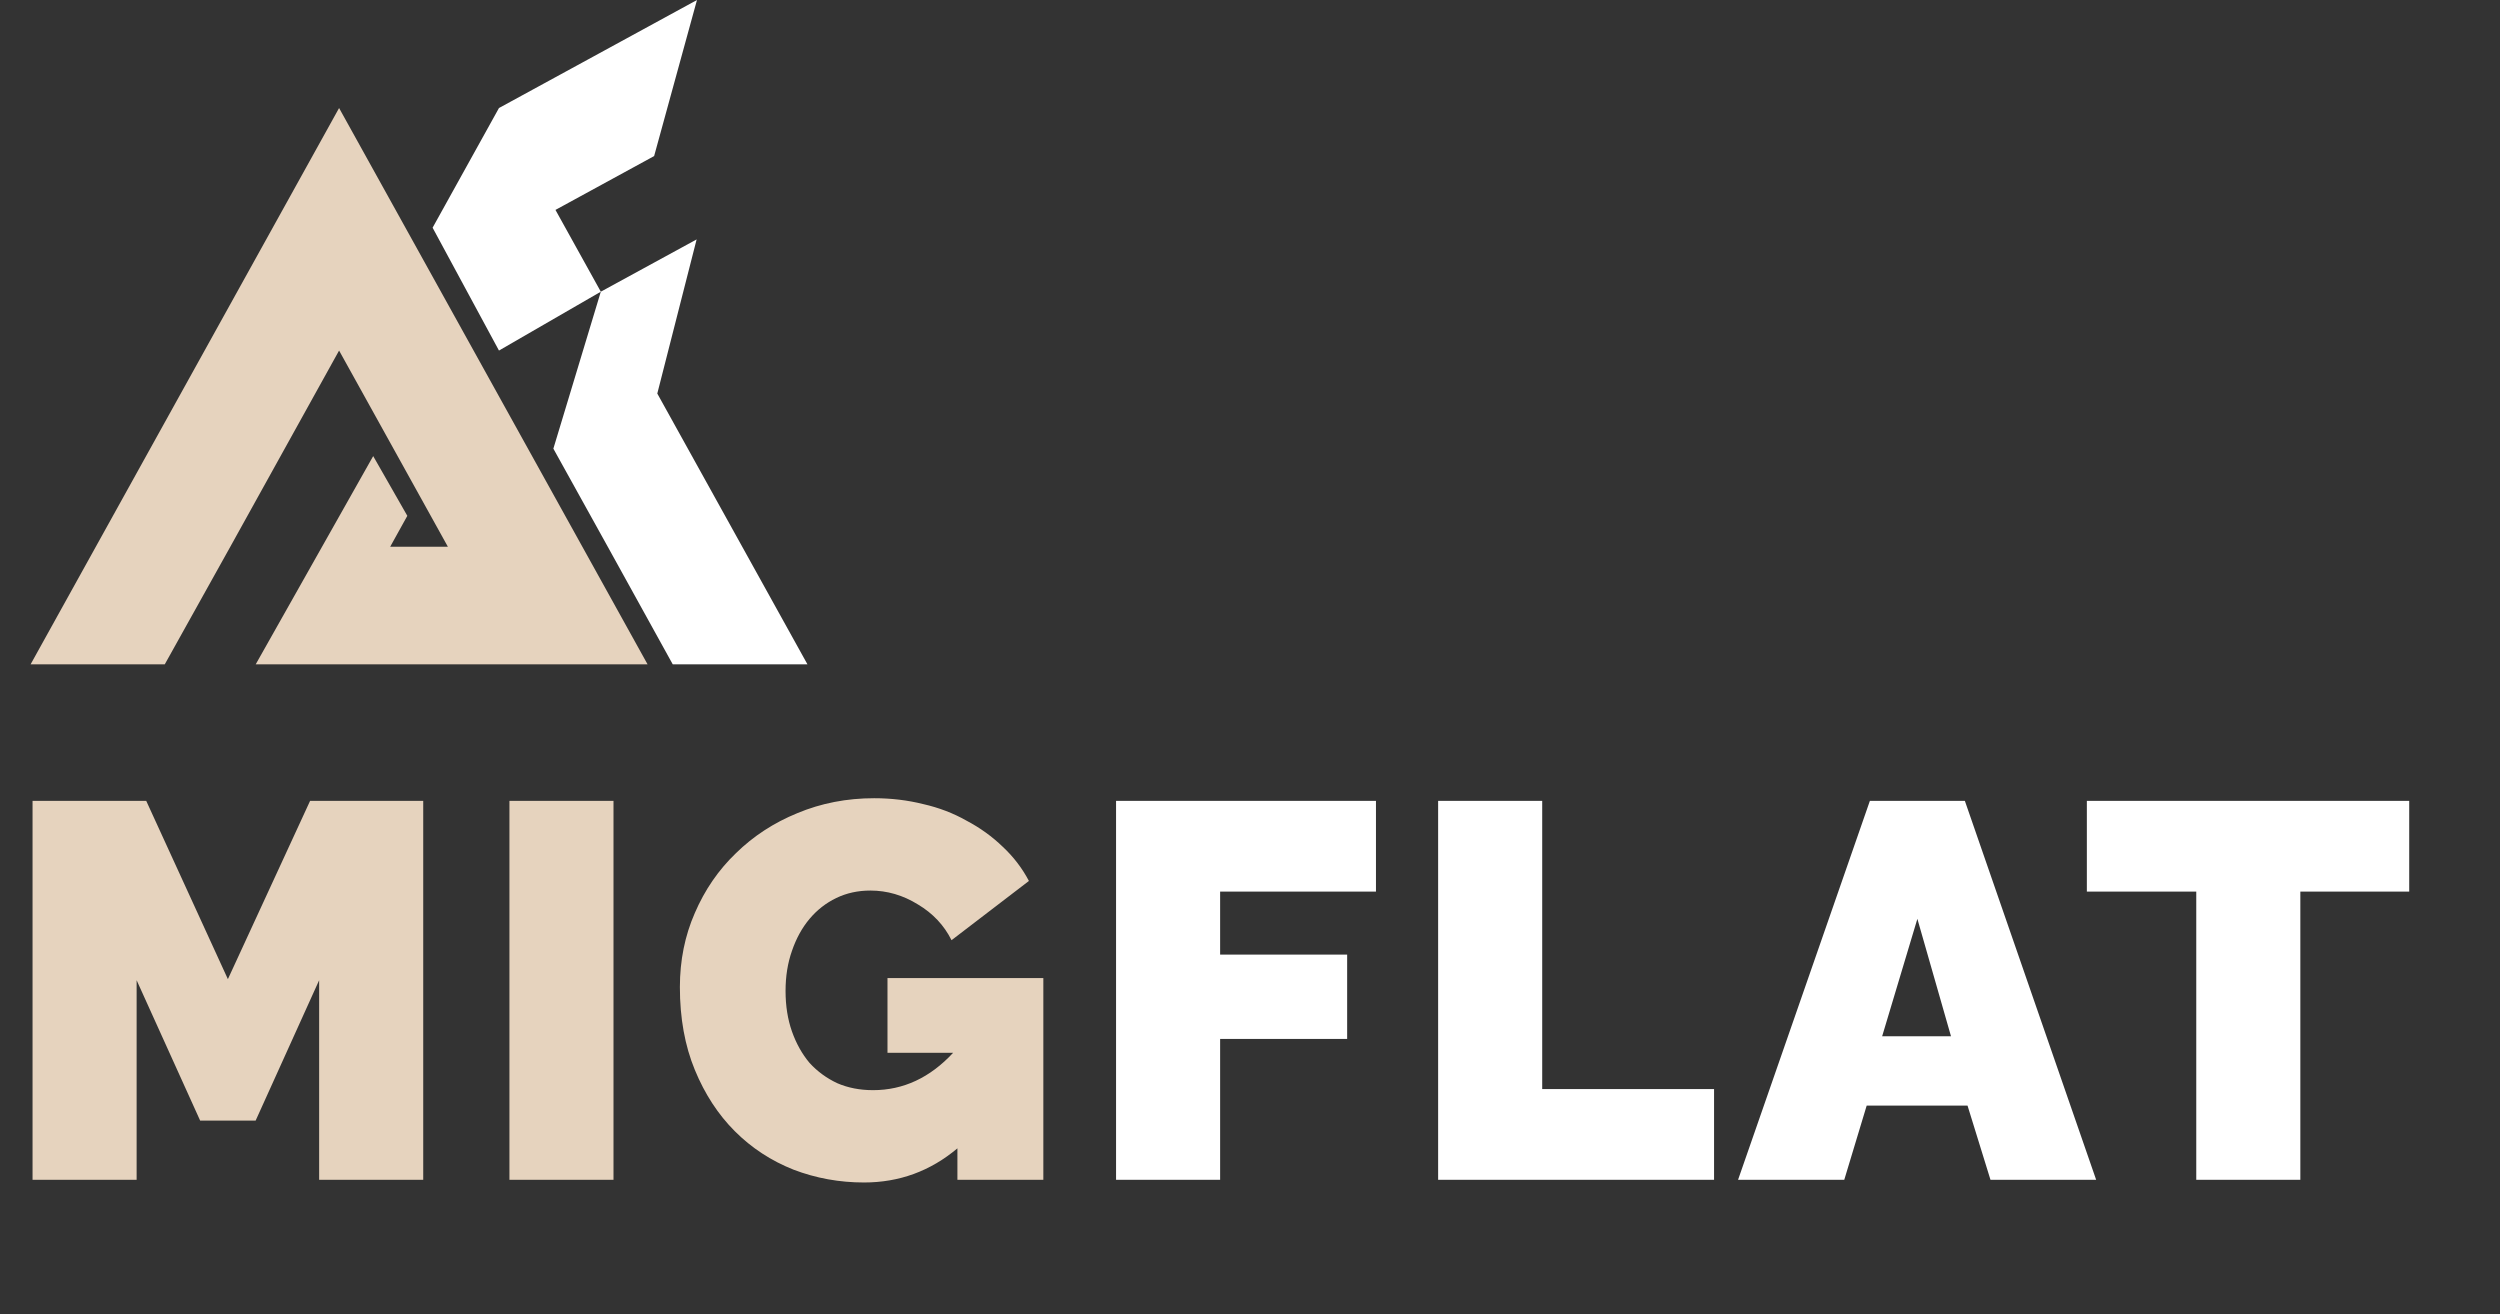 <svg width="194" height="102" viewBox="0 0 194 102" fill="none" xmlns="http://www.w3.org/2000/svg">
<rect x="0" y="0" width="194" height="102" fill="#333333" stroke="none"/>
<path fill-rule="evenodd" clip-rule="evenodd" d="M19.842 51.554H50.252L45.192 42.428L37.735 28.98L32.517 19.57L26.313 8.383L2.374 51.554H12.785L17.871 42.428L26.313 27.203L27.299 28.98L32.517 38.39L34.756 42.428H30.278L31.608 40.029L28.96 35.393L19.842 51.554Z" fill="#E6D3BE"/>
<path fill-rule="evenodd" clip-rule="evenodd" d="M54.086 0L38.72 8.383L33.57 17.67L38.72 27.203L46.623 22.635L42.941 34.815L47.163 42.428L52.206 51.554H62.659L56.833 41.047L51.006 30.539L54.058 18.578L46.623 22.635L43.104 16.289L50.76 12.111L54.086 0Z" fill="white"/>
<path d="M24.766 91.554V76.065L19.838 86.957H15.531L10.602 76.065V91.554H2.526V62.149H11.348L17.684 75.982L24.062 62.149H32.842V91.554H24.766ZM39.532 91.554V62.149H47.608V91.554H39.532ZM74.295 89.111C72.197 90.878 69.781 91.761 67.047 91.761C65.142 91.761 63.32 91.43 61.58 90.767C59.841 90.077 58.322 89.083 57.025 87.785C55.727 86.488 54.692 84.9 53.919 83.023C53.145 81.145 52.759 79.005 52.759 76.603C52.759 74.532 53.145 72.614 53.919 70.847C54.692 69.052 55.755 67.506 57.108 66.208C58.46 64.883 60.048 63.847 61.87 63.102C63.72 62.329 65.708 61.942 67.834 61.942C69.159 61.942 70.429 62.094 71.644 62.398C72.859 62.674 73.977 63.102 74.999 63.682C76.048 64.234 76.987 64.91 77.815 65.711C78.643 66.484 79.32 67.368 79.844 68.362L73.839 72.959C73.259 71.799 72.39 70.874 71.23 70.184C70.07 69.466 68.842 69.107 67.544 69.107C66.578 69.107 65.694 69.3 64.894 69.687C64.093 70.073 63.403 70.612 62.823 71.302C62.243 71.992 61.787 72.821 61.456 73.787C61.125 74.726 60.959 75.761 60.959 76.893C60.959 78.053 61.125 79.102 61.456 80.041C61.787 80.979 62.243 81.794 62.823 82.484C63.43 83.147 64.148 83.671 64.976 84.058C65.805 84.417 66.73 84.596 67.751 84.596C70.098 84.596 72.169 83.63 73.963 81.697H68.869V75.899H80.963V91.554H74.295V89.111Z" fill="#E6D3BE"/>
<path d="M86.606 91.554V62.149H106.775V69.19H94.682V74.077H104.539V80.621H94.682V91.554H86.606ZM111.599 91.554V62.149H119.675V84.513H133.011V91.554H111.599ZM145.102 62.149H152.474L162.662 91.554H154.462L152.681 85.797H144.854L143.114 91.554H134.873L145.102 62.149ZM151.397 80.413L148.788 71.302L146.055 80.413H151.397ZM186.955 69.19H178.506V91.554H170.43V69.19H161.94V62.149H186.955V69.19Z" fill="white"/>
</svg>
